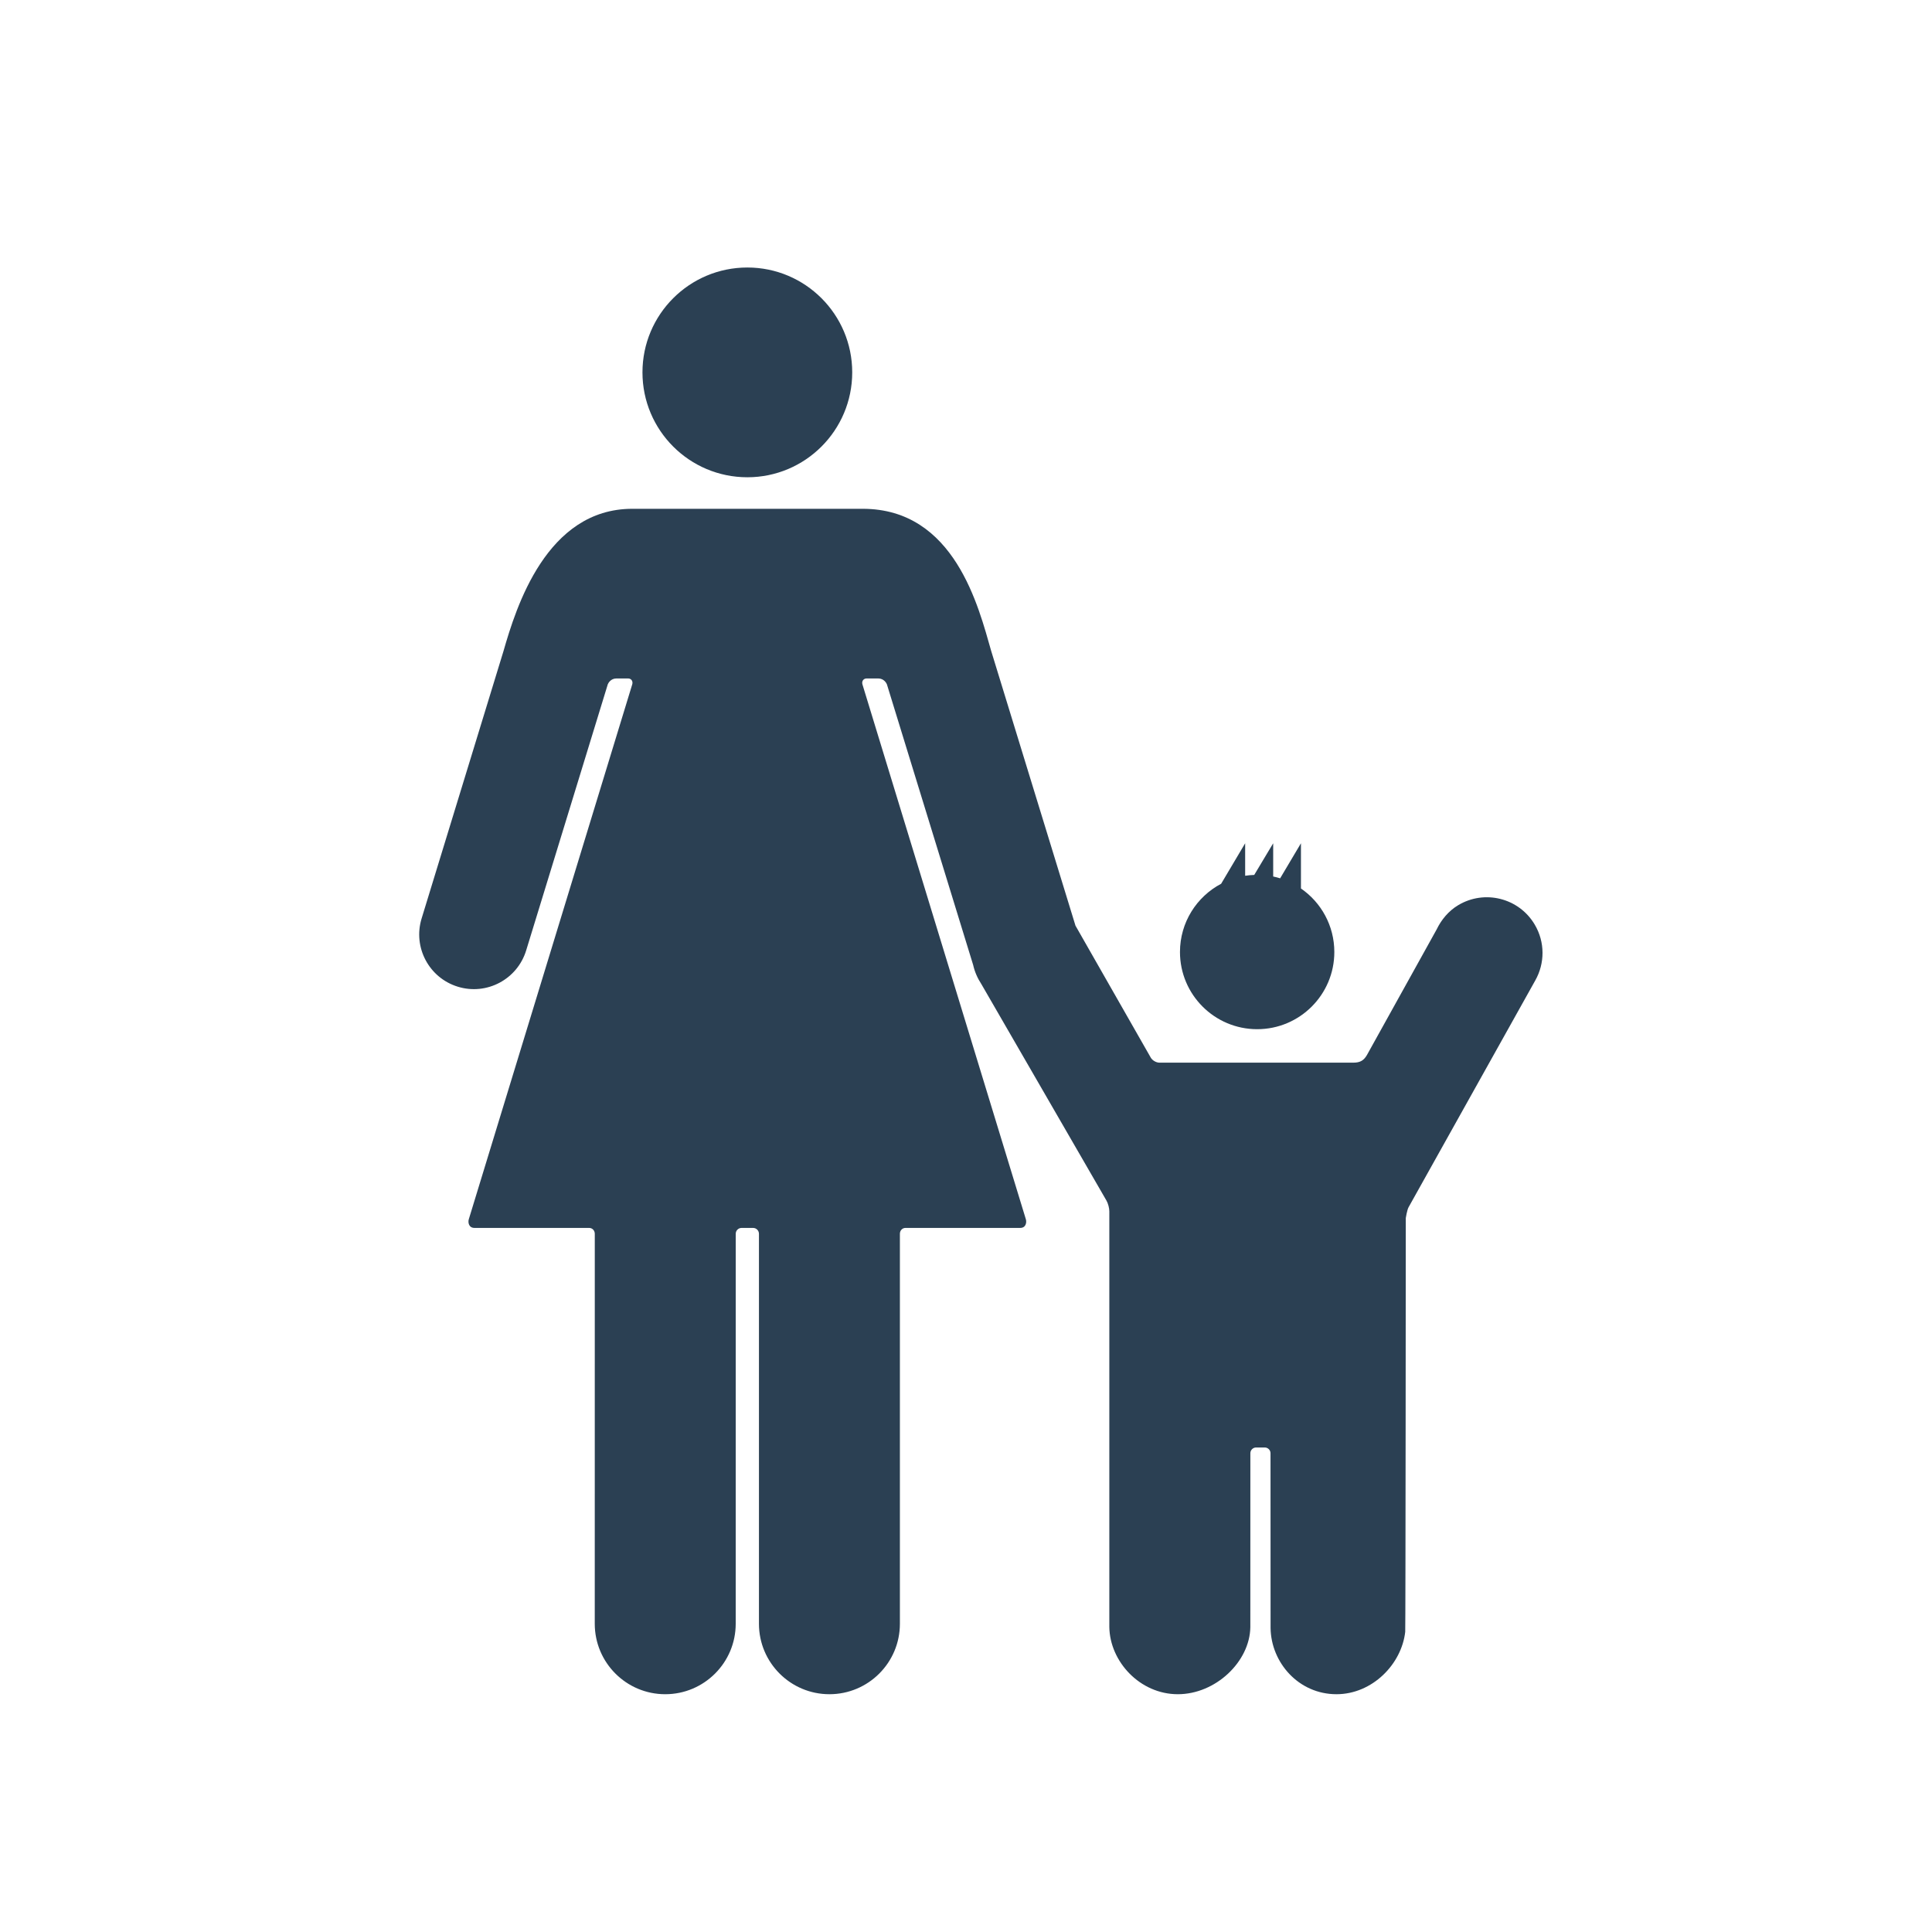 <svg width="65" height="65" viewBox="0 0 65 65" fill="none" xmlns="http://www.w3.org/2000/svg">
<path d="M25.144 16.057C27.092 16.057 28.672 14.477 28.672 12.528C28.672 10.58 27.092 9 25.144 9C23.195 9 21.615 10.58 21.615 12.528C21.615 14.477 23.195 16.057 25.144 16.057Z" fill="#2B4053"/>
<path d="M39.626 57C40.899 57 42.047 55.908 42.066 54.746L42.067 48.893C42.067 48.786 42.154 48.699 42.261 48.699H42.551C42.658 48.699 42.745 48.786 42.745 48.893L42.747 54.776C42.765 55.938 43.691 57 44.964 57C46.167 57 47.155 55.992 47.277 54.901C47.289 54.794 47.296 40.979 47.296 40.979C47.296 40.979 47.338 40.71 47.39 40.616C47.39 40.616 51.6 33.078 51.653 32.985C51.974 32.417 51.989 31.698 51.629 31.098C51.098 30.21 49.947 29.922 49.059 30.454C48.734 30.648 48.49 30.947 48.337 31.265L45.991 35.492C45.884 35.679 45.761 35.752 45.532 35.752H39.007C38.9 35.752 38.77 35.677 38.717 35.584C38.717 35.584 36.253 31.267 36.201 31.174C36.195 31.164 36.189 31.155 36.184 31.145C35.653 29.417 33.348 21.903 33.348 21.903C32.928 20.442 32.126 17.118 29.024 17.118H21.273C18.384 17.118 17.36 20.442 16.94 21.903C16.931 21.933 14.186 30.896 14.185 30.9C13.887 31.871 14.433 32.9 15.404 33.197C16.374 33.495 17.402 32.95 17.701 31.98C17.701 31.98 20.449 23.021 20.449 23.021C20.465 22.983 20.547 22.826 20.74 22.826C20.757 22.826 21.127 22.826 21.127 22.826H21.128C21.237 22.824 21.301 22.917 21.272 23.022L15.771 41.024C15.741 41.129 15.771 41.312 15.963 41.312H19.821C19.931 41.312 20.011 41.401 20.011 41.51C20.011 41.51 20.01 54.624 20.01 54.629C20.01 55.938 21.072 57 22.381 57C23.69 57 24.752 55.938 24.752 54.629L24.753 41.51C24.753 41.4 24.841 41.312 24.95 41.312H24.954H25.333H25.336C25.446 41.312 25.534 41.401 25.534 41.51L25.534 54.629C25.534 55.938 26.596 57 27.905 57C29.215 57 30.276 55.938 30.276 54.629C30.276 54.624 30.276 41.51 30.276 41.51C30.276 41.401 30.355 41.312 30.465 41.312H34.324C34.515 41.312 34.545 41.129 34.515 41.024L29.015 23.023C28.986 22.918 29.05 22.825 29.159 22.826H29.16C29.16 22.826 29.53 22.826 29.547 22.826C29.74 22.826 29.822 22.984 29.838 23.021C29.838 23.021 32.412 31.399 32.741 32.466C32.793 32.698 32.889 32.914 33.015 33.106L37.225 40.391C37.279 40.483 37.322 40.645 37.322 40.752V54.74C37.34 55.902 38.352 57 39.626 57Z" fill="#2B4053"/>
<path d="M41.084 29.733C40.26 30.168 39.699 31.033 39.699 32.029C39.699 33.463 40.862 34.626 42.296 34.626C43.73 34.626 44.892 33.463 44.892 32.03C44.892 31.143 44.448 30.36 43.769 29.892V28.371L43.069 29.55C42.993 29.526 42.915 29.506 42.835 29.489V28.371L42.197 29.436C42.094 29.439 41.992 29.449 41.892 29.464V28.371L41.084 29.733Z" fill="#2B4053"/>
</svg>
